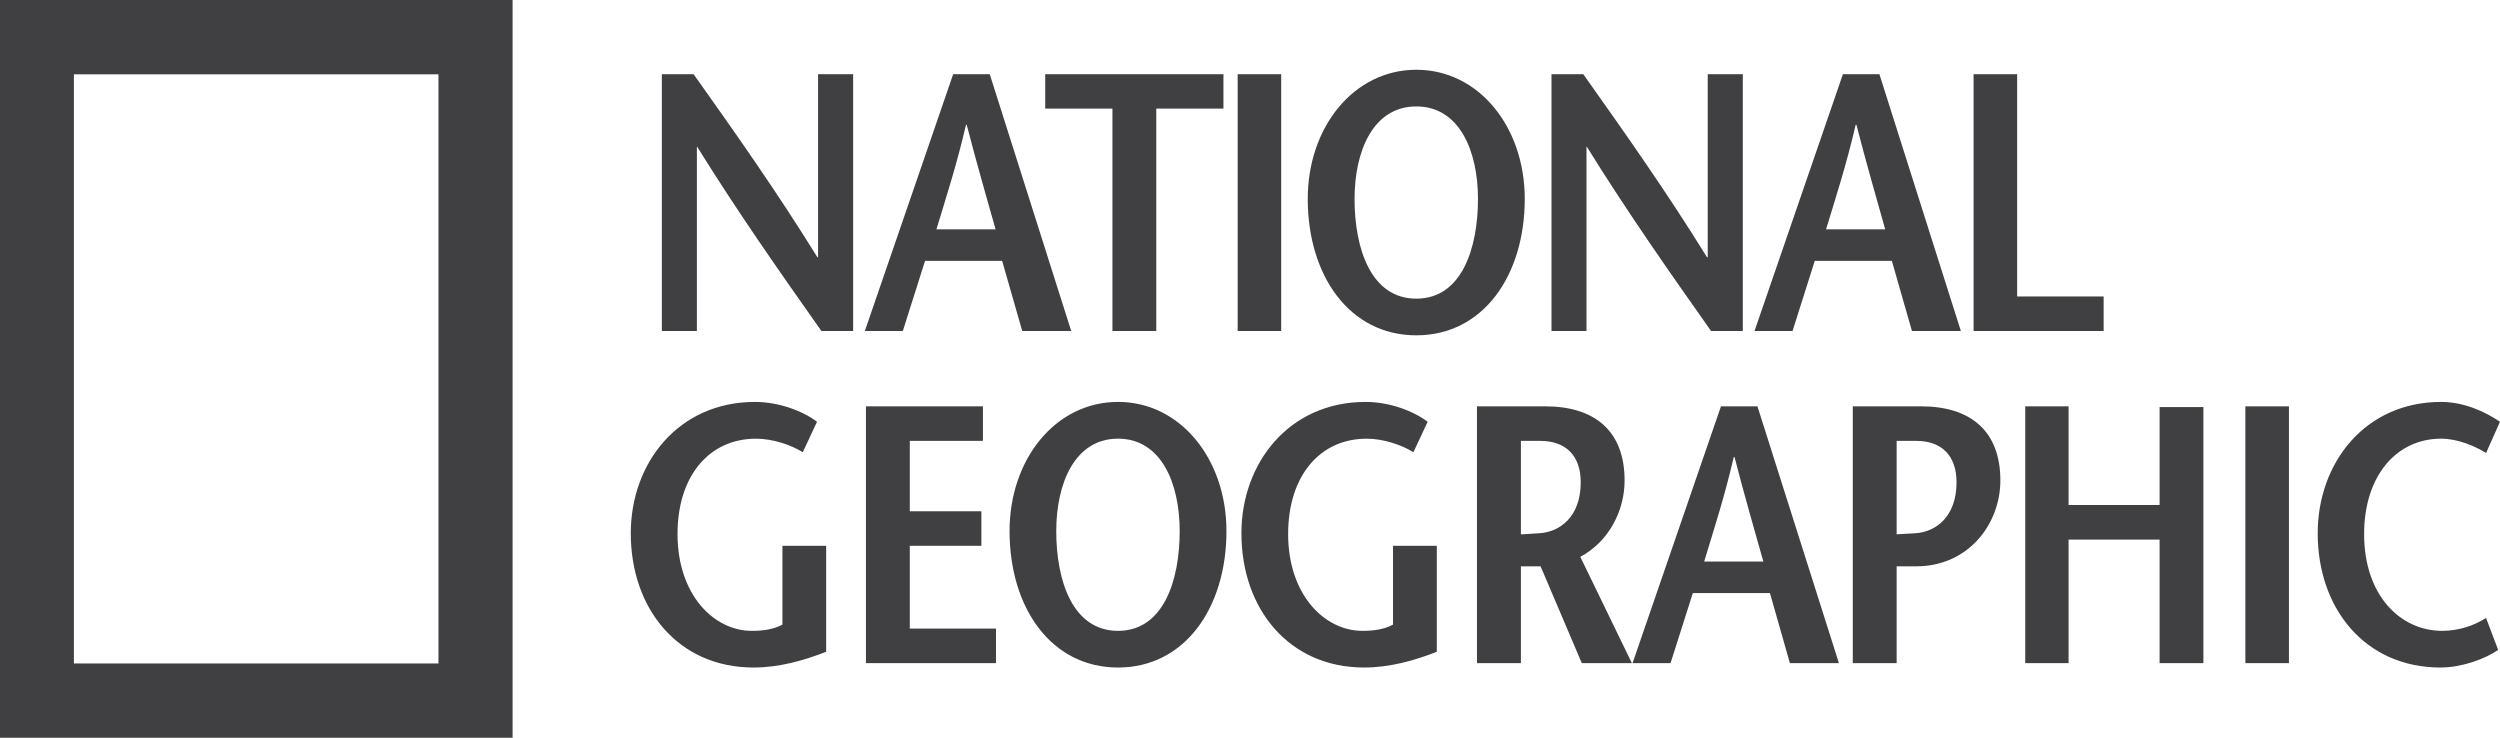 <svg width="122" height="36" viewBox="0 0 122 36" fill="none" xmlns="http://www.w3.org/2000/svg">
<path fill-rule="evenodd" clip-rule="evenodd" d="M0 0H25.015V36H0V0ZM3.606 32.376H21.397V3.626H3.606V32.376Z" fill="#403F42"/>
<path fill-rule="evenodd" clip-rule="evenodd" d="M40.084 16.152C38.052 13.268 36.036 10.402 34.023 7.164H34.008V16.152H32.298V3.62H33.847C35.879 6.483 37.892 9.329 39.887 12.551H39.922V3.62H41.633V16.152H40.084ZM45.698 11.192C46.194 9.544 46.694 8.023 47.14 6.089H47.176C47.675 8.023 48.121 9.545 48.584 11.192H45.698ZM46.515 3.62L42.205 16.152H44.058L45.142 12.731H48.905L49.885 16.152H52.275L48.299 3.62H46.515ZM54.287 16.152V5.301H51.007V3.62H59.704V5.301H56.426V16.152H54.287ZM60.398 3.62H62.522V16.152H60.398V3.62ZM69.116 14.574C66.886 14.574 66.102 12.104 66.102 9.705C66.102 7.396 66.993 5.194 69.116 5.194C71.237 5.194 72.125 7.396 72.125 9.705C72.125 12.104 71.343 14.574 69.116 14.574ZM69.116 16.364C72.377 16.364 74.408 13.447 74.408 9.704C74.408 6.196 72.166 3.404 69.116 3.404C66.07 3.404 63.818 6.196 63.818 9.704C63.818 13.448 65.853 16.364 69.116 16.364ZM83.499 16.152C81.465 13.268 79.451 10.402 77.439 7.164H77.421V16.152H75.713V3.62H77.263C79.292 6.483 81.307 9.329 83.3 12.551H83.337V3.62H85.049V16.152H83.499ZM89.112 11.192C89.612 9.544 90.109 8.023 90.557 6.089H90.593C91.092 8.023 91.536 9.545 91.998 11.192H89.112ZM89.934 3.62L85.621 16.152H87.476L88.56 12.731H92.323L93.303 16.152H95.69L91.715 3.62H89.934ZM96.311 3.62H98.436V14.468H102.658V16.152H96.311V3.62ZM40.317 26.634V31.806C39.175 32.255 37.98 32.575 36.772 32.575C33.099 32.575 30.782 29.711 30.782 26.023C30.782 22.602 33.099 19.614 36.842 19.614C37.998 19.614 39.158 20.046 39.871 20.582L39.176 22.068C38.607 21.713 37.713 21.408 36.895 21.408C34.615 21.408 33.063 23.217 33.063 26.063C33.063 29.033 34.846 30.785 36.682 30.785C37.25 30.785 37.734 30.717 38.182 30.482V26.634H40.317ZM47.967 21.515H44.398V24.951H47.891V26.634H44.398V30.677H48.604V32.362H42.258V19.829H47.967V21.515ZM54.561 30.785C52.33 30.785 51.545 28.317 51.545 25.916C51.545 23.609 52.437 21.407 54.561 21.407C56.68 21.407 57.569 23.609 57.569 25.916C57.569 28.317 56.784 30.785 54.561 30.785ZM54.561 32.575C57.821 32.575 59.851 29.657 59.851 25.916C59.851 22.408 57.607 19.613 54.561 19.613C51.509 19.613 49.266 22.408 49.266 25.916C49.266 29.658 51.294 32.575 54.561 32.575ZM70.116 26.634V31.806C68.974 32.255 67.783 32.575 66.569 32.575C62.899 32.575 60.581 29.711 60.581 26.023C60.581 22.602 62.899 19.614 66.642 19.614C67.802 19.614 68.958 20.046 69.67 20.582L68.974 22.068C68.403 21.713 67.518 21.408 66.696 21.408C64.412 21.408 62.861 23.217 62.861 26.063C62.861 29.033 64.645 30.785 66.481 30.785C67.053 30.785 67.532 30.717 67.979 30.482V26.634H70.116ZM74.22 21.515H75.162C76.424 21.515 77.139 22.246 77.139 23.537C77.139 25.218 76.125 25.968 75.108 26.022C74.893 26.044 74.393 26.062 74.22 26.077V21.515ZM79.636 32.362L77.119 27.173C78.491 26.441 79.28 24.951 79.28 23.447C79.28 21.01 77.798 19.829 75.409 19.829H72.076V32.362H74.22V27.636H75.181L77.192 32.362H79.636ZM83.164 27.403C83.662 25.753 84.161 24.233 84.608 22.3H84.644C85.143 24.233 85.587 25.753 86.051 27.403H83.164ZM83.983 19.829L79.668 32.362H81.522L82.61 28.941H86.373L87.347 32.362H89.74L85.763 19.829H83.983ZM93.749 19.829H90.416V32.362H92.556V27.636H93.516C96.066 27.636 97.618 25.559 97.618 23.447C97.618 21.009 96.138 19.829 93.749 19.829ZM93.449 26.023C93.227 26.043 92.705 26.06 92.556 26.074V21.515H93.516C94.763 21.515 95.479 22.246 95.479 23.537C95.479 25.218 94.466 25.969 93.449 26.023ZM107.526 32.362H105.388V26.331H100.947V32.362H98.832V19.829H100.947V24.645H105.388V19.865H107.526V32.362ZM109.574 19.829H111.7V32.362H109.574V19.829ZM121.32 22.105C120.803 21.782 119.951 21.407 119.127 21.407C116.949 21.407 115.369 23.216 115.369 26.063C115.369 29.032 117.114 30.785 119.182 30.785C119.94 30.781 120.68 30.564 121.32 30.157L121.91 31.716C121.265 32.163 120.128 32.575 119.096 32.575C115.423 32.575 113.104 29.711 113.104 26.023C113.104 22.602 115.403 19.614 119.127 19.614C120.235 19.614 121.265 20.083 122 20.582L121.32 22.105Z" fill="#403F42"/>
</svg>
